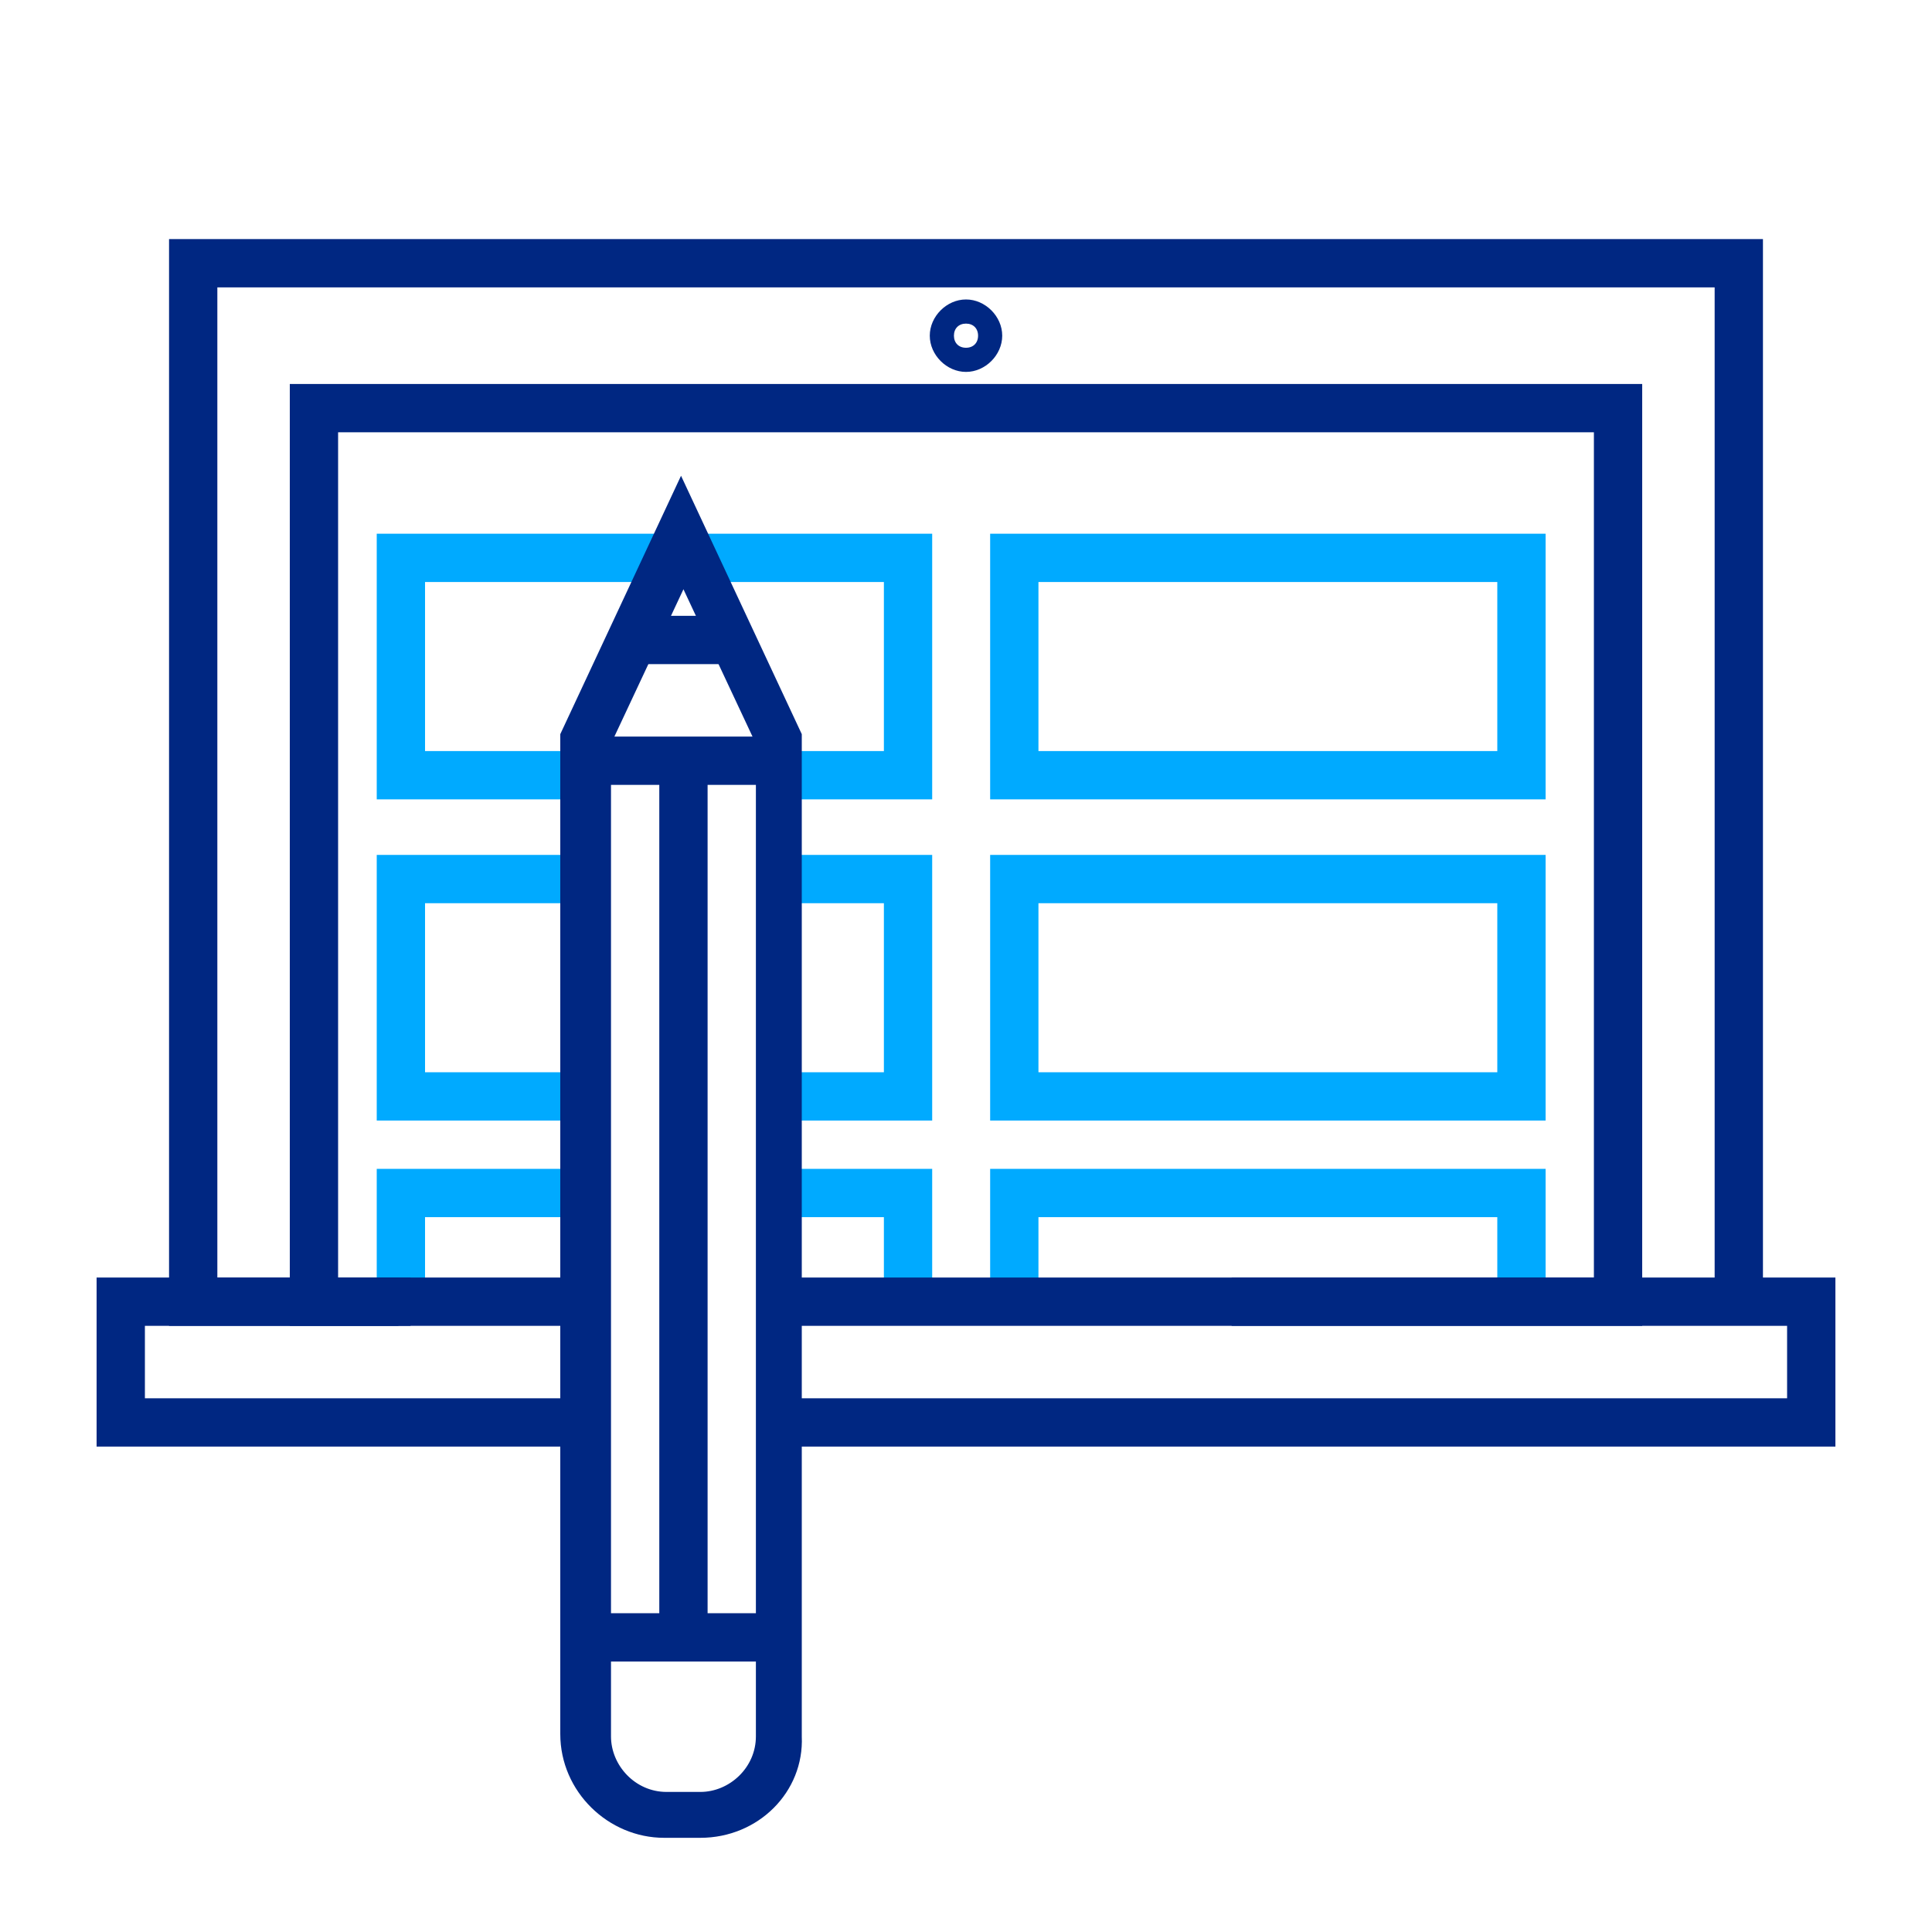 <?xml version="1.0" encoding="utf-8"?>
<!-- Generator: Adobe Illustrator 22.0.0, SVG Export Plug-In . SVG Version: 6.00 Build 0)  -->
<svg version="1.1" id="Layer_1" xmlns="http://www.w3.org/2000/svg" xmlns:xlink="http://www.w3.org/1999/xlink" x="0px" y="0px"
	 viewBox="0 0 80 80" style="enable-background:new 0 0 80 80;" xml:space="preserve">
<style type="text/css">
	.st0{fill:#00AAFF;}
	.st1{fill:none;stroke:#000000;stroke-width:2;stroke-linecap:round;stroke-linejoin:round;stroke-miterlimit:10;}
	.st2{fill:none;stroke:#E6E6E6;stroke-linecap:round;stroke-linejoin:round;stroke-miterlimit:10;}
	.st3{fill:#E6E6E6;}
	.st4{fill:none;stroke:#E6E6E6;stroke-miterlimit:10;}
	.st5{fill:none;stroke:#000000;stroke-width:2;stroke-miterlimit:10;}
	.st6{fill:none;stroke:#000000;stroke-miterlimit:10;}
	.st7{fill:#FFFFFF;stroke:#000000;stroke-miterlimit:10;}
	.st8{fill:none;stroke:#E4E4E4;stroke-width:2;stroke-miterlimit:10;}
	.st9{fill:none;stroke:#000000;stroke-width:5;stroke-miterlimit:10;}
	.st10{fill:none;}
	.st11{stroke:#020202;stroke-miterlimit:10;}
	.st12{fill:none;stroke:#020202;stroke-width:2;stroke-miterlimit:10;}
	.st13{fill:#020202;}
	.st14{fill:#393939;}
	.st15{fill:#002782;}
</style>
<g>
	<polygon class="st0" points="64,53.9 62,53.9 62,50.4 43,50.4 43,53.9 41,53.9 41,48.4 64,48.4 	"/>
</g>
<g>
	<polygon class="st0" points="38.6,53.9 36.6,53.9 36.6,50.4 33.1,50.4 33.1,48.4 38.6,48.4 	"/>
</g>
<g>
	<polygon class="st0" points="17.6,53.9 15.6,53.9 15.6,48.4 23.5,48.4 23.5,50.4 17.6,50.4 	"/>
</g>
<g>
	<polygon class="st15" points="17,54.9 7,54.9 7,9.9 73,9.9 73,53.9 71,53.9 71,11.9 9,11.9 9,52.9 17,52.9 	"/>
</g>
<g>
	<polygon class="st15" points="68,54.9 51,54.9 51,52.9 66,52.9 66,17.9 14,17.9 14,52.9 16.5,52.9 16.5,54.9 12,54.9 12,15.9 
		68,15.9 	"/>
</g>
<g>
	<path class="st15" d="M40,15.4c-0.8,0-1.5-0.7-1.5-1.5s0.7-1.5,1.5-1.5s1.5,0.7,1.5,1.5S40.8,15.4,40,15.4z M40,13.4
		c-0.3,0-0.5,0.2-0.5,0.5s0.2,0.5,0.5,0.5s0.5-0.2,0.5-0.5S40.3,13.4,40,13.4z"/>
</g>
<g>
	<polygon class="st15" points="76,59.9 32.3,59.9 32.3,57.9 74,57.9 74,54.9 32.3,54.9 32.3,52.9 76,52.9 	"/>
</g>
<g>
	<polygon class="st15" points="24.3,59.9 4,59.9 4,52.9 24.3,52.9 24.3,54.9 6,54.9 6,57.9 24.3,57.9 	"/>
</g>
<g>
	<path class="st0" d="M64,33.1H41v-11h23V33.1z M43,31.1h19v-7H43V31.1z"/>
</g>
<g>
	<path class="st0" d="M64,46.4H41v-11h23V46.4z M43,44.4h19v-7H43V44.4z"/>
</g>
<g>
	<polygon class="st0" points="24.3,33.1 15.6,33.1 15.6,22.1 27.1,22.1 27.1,24.1 17.6,24.1 17.6,31.1 24.3,31.1 	"/>
</g>
<g>
	<polygon class="st0" points="38.6,33.1 32.3,33.1 32.3,31.1 36.6,31.1 36.6,24.1 29.3,24.1 29.3,22.1 38.6,22.1 	"/>
</g>
<g>
	<polygon class="st0" points="38.6,46.4 32.3,46.4 32.3,44.4 36.6,44.4 36.6,37.4 32.3,37.4 32.3,35.4 38.6,35.4 	"/>
</g>
<g>
	<polygon class="st0" points="24.3,46.4 15.6,46.4 15.6,35.4 24.2,35.4 24.2,37.4 17.6,37.4 17.6,44.4 24.3,44.4 	"/>
</g>
<g>
	<g>
		<rect x="27.3" y="30.6" class="st15" width="2" height="37.2"/>
	</g>
	<g>
		<rect x="24.3" y="30.5" class="st15" width="8" height="2"/>
	</g>
	<g>
		<rect x="26.2" y="25.5" class="st15" width="4.2" height="2"/>
	</g>
	<g>
		<path class="st15" d="M29,76.1h-1.5c-2.3,0-4.3-1.9-4.3-4.3V30.4l5-10.7l5,10.7v41.5C33.3,74.2,31.4,76.1,29,76.1z M25.3,30.8
			v41.1c0,1.2,1,2.3,2.3,2.3H29c1.2,0,2.3-1,2.3-2.3V30.8l-3-6.4L25.3,30.8z"/>
	</g>
	<g>
		<rect x="24.3" y="66.8" class="st15" width="8" height="2"/>
	</g>
</g>
</svg>
